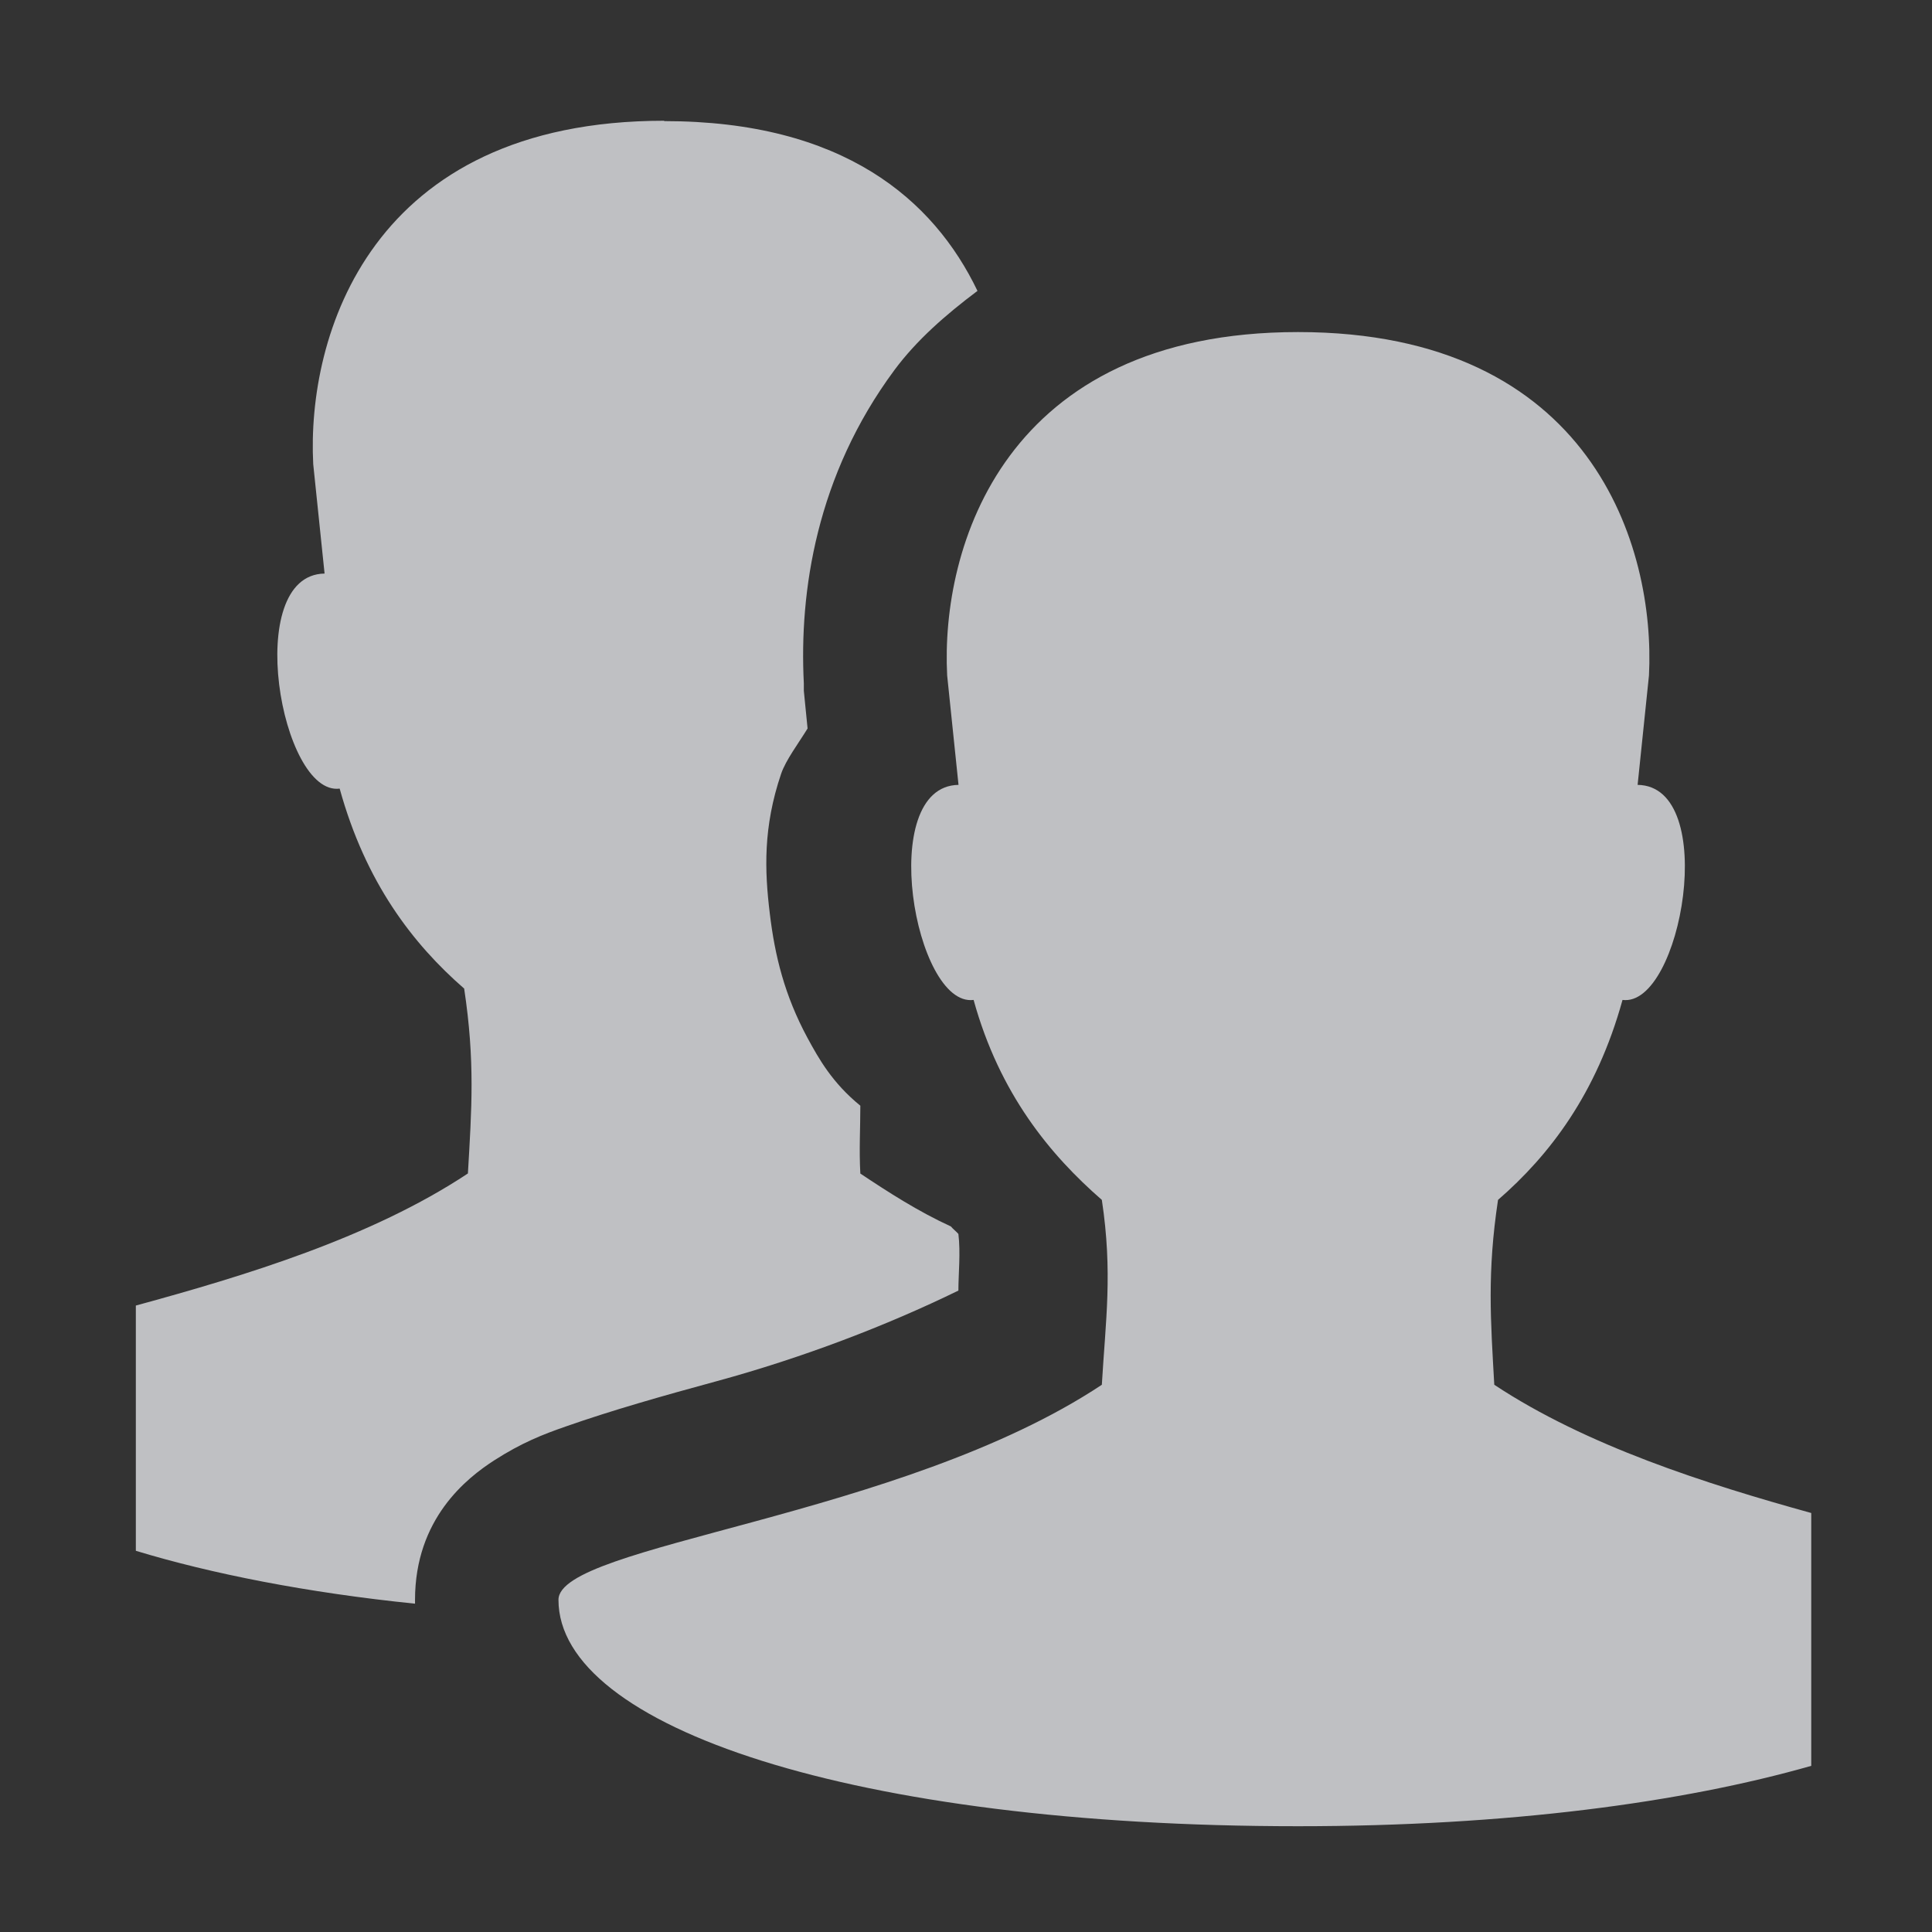 <?xml version="1.0" encoding="UTF-8" standalone="no"?>
<!-- Created with Inkscape (http://www.inkscape.org/) -->

<svg
   xmlns:dc="http://purl.org/dc/elements/1.1/"
   xmlns:cc="http://creativecommons.org/ns#"
   xmlns:rdf="http://www.w3.org/1999/02/22-rdf-syntax-ns#"
   xmlns:svg="http://www.w3.org/2000/svg"
   xmlns="http://www.w3.org/2000/svg"
   xmlns:sodipodi="http://sodipodi.sourceforge.net/DTD/sodipodi-0.dtd"
   xmlns:inkscape="http://www.inkscape.org/namespaces/inkscape"
   width="16"
   height="16"
   id="svg27665"
   version="1.1"
   inkscape:version="0.48.4 r9939"
   sodipodi:docname="config-users.svg">
  <rect width="100%" height="100%" fill="#333333" stroke="none"/>
  <defs
     id="defs27667" />
  <sodipodi:namedview
     id="base"
     pagecolor="#ffffff"
     bordercolor="#666666"
     borderopacity="1.0"
     inkscape:pageopacity="0.0"
     inkscape:pageshadow="2"
     inkscape:zoom="31.678384"
     inkscape:cx="4.3812207"
     inkscape:cy="9.0733657"
     inkscape:document-units="px"
     inkscape:current-layer="layer1"
     showgrid="true"
     inkscape:window-width="1920"
     inkscape:window-height="1025"
     inkscape:window-x="-2"
     inkscape:window-y="32"
     inkscape:window-maximized="1"
     inkscape:snap-bbox="true"
     inkscape:bbox-paths="true"
     inkscape:bbox-nodes="true"
     inkscape:snap-bbox-edge-midpoints="true"
     inkscape:snap-bbox-midpoints="true"
     inkscape:object-paths="true"
     inkscape:snap-intersection-paths="true"
     inkscape:object-nodes="true"
     inkscape:snap-smooth-nodes="true"
     inkscape:snap-midpoints="true"
     inkscape:snap-object-midpoints="true"
     inkscape:snap-center="true"
     inkscape:snap-global="true"
     showguides="false"
     inkscape:guide-bbox="true"
     fit-margin-top="0"
     fit-margin-left="0"
     fit-margin-right="0"
     fit-margin-bottom="0"
     inkscape:showpageshadow="false">
    <sodipodi:guide
       orientation="0,1"
       position="-1494.228,523.036"
       id="guide4179" />
    <sodipodi:guide
       orientation="1,0"
       position="-1492.085,520.179"
       id="guide4181" />
    <inkscape:grid
       type="xygrid"
       id="grid4279"
       empspacing="5"
       visible="true"
       enabled="true"
       snapvisiblegridlinesonly="true"
       originx="6.6056504e-05px"
       originy="592px" />
  </sodipodi:namedview>
  <g
     inkscape:label="Camada 1"
     inkscape:groupmode="layer"
     id="layer1"
     transform="translate(3393.247,-1650.241)">
    <path
       id="path3769"
       d="m -3387.747,1651.241 c -2.437,0 -2.961,1.785 -2.906,2.844 l 0.094,0.906 c -0.682,0.01 -0.363,1.844 0.125,1.781 0.215,0.778 0.605,1.285 1.031,1.656 0.091,0.603 0.062,0.998 0.031,1.531 -0.802,0.532 -1.849,0.848 -2.75,1.094 l 0,2.031 c 0.625,0.19 1.419,0.347 2.312,0.438 -2e-4,-0.011 0,-0.021 0,-0.031 0,-0.673 0.428,-1.009 0.656,-1.156 0.229,-0.147 0.404,-0.215 0.594,-0.281 0.379,-0.133 0.801,-0.253 1.25,-0.375 0.708,-0.193 1.404,-0.459 2,-0.75 0,-0.137 0.019,-0.314 0,-0.469 -0.018,-0.021 -0.045,-0.041 -0.062,-0.062 -0.272,-0.125 -0.514,-0.281 -0.75,-0.438 -0.011,-0.195 0,-0.376 0,-0.562 -0.232,-0.189 -0.343,-0.387 -0.438,-0.562 -0.189,-0.351 -0.27,-0.678 -0.312,-1.031 -0.043,-0.353 -0.056,-0.714 0.094,-1.156 0.039,-0.114 0.143,-0.251 0.219,-0.375 l -0.031,-0.312 0,-0.031 0,-0.031 c -0.039,-0.761 0.104,-1.722 0.75,-2.594 0.183,-0.247 0.423,-0.457 0.688,-0.656 -0.363,-0.756 -1.112,-1.406 -2.594,-1.406 z m 5.25,1.75 c -2.437,0 -2.961,1.785 -2.906,2.844 l 0.094,0.906 c -0.682,0.01 -0.364,1.844 0.125,1.781 0.215,0.779 0.636,1.285 1.062,1.656 0.091,0.604 0.031,0.998 0,1.531 -1.665,1.105 -4.5,1.321 -4.5,1.781 0,1.055 2.45,1.875 6.125,1.875 1.741,0 3.188,-0.197 4.25,-0.5 l 0,-2.094 c -0.871,-0.241 -1.864,-0.558 -2.625,-1.062 -0.03,-0.533 -0.06,-0.928 0.031,-1.531 0.427,-0.371 0.816,-0.878 1.031,-1.656 0.488,0.063 0.807,-1.772 0.125,-1.781 l 0.094,-0.906 c 0.054,-1.059 -0.469,-2.844 -2.906,-2.844 z"
       style="color:#000000;fill:#EDEFF3;fill-opacity:0.75;fill-rule:nonzero;stroke:none;stroke-width:1;marker:none;visibility:visible;display:inline;overflow:visible;enable-background:accumulate"
       inkscape:connector-curvature="0" />
  </g>
</svg>
